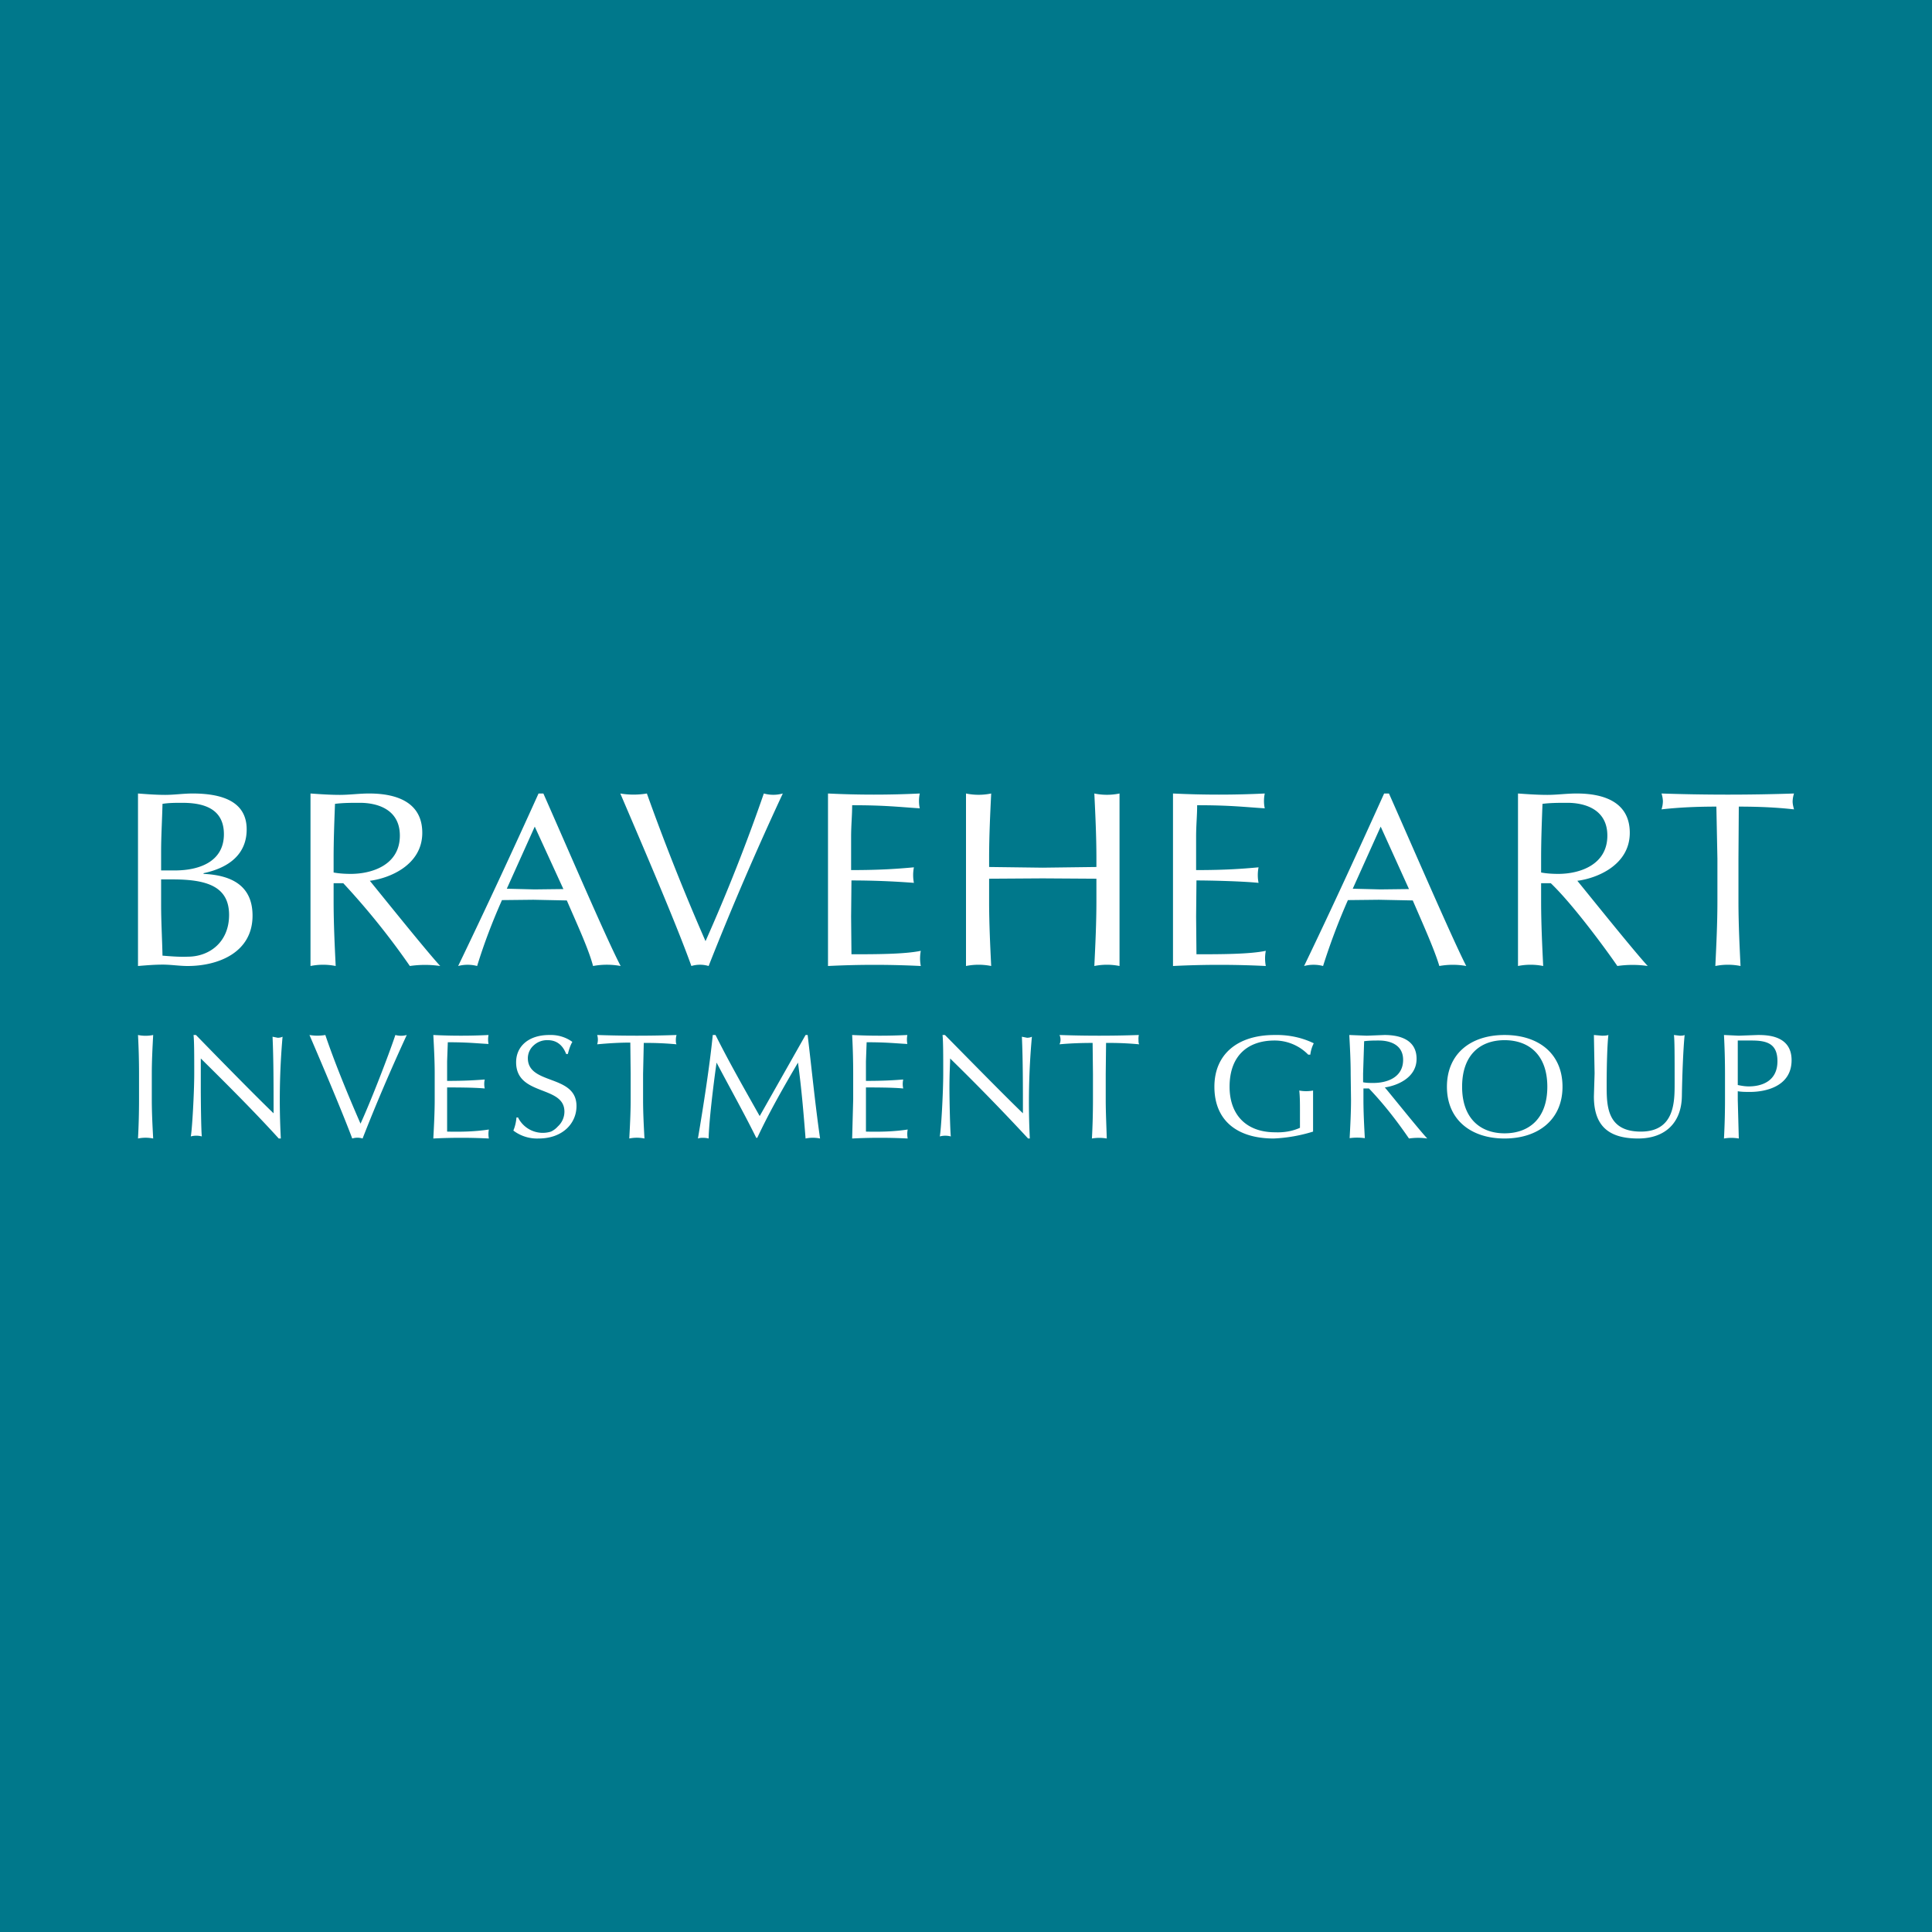 <!-- by TradeStack --><svg viewBox="0 0 56 56" xmlns="http://www.w3.org/2000/svg"><path fill="#00788B" d="M0 0h56v56H0z"/><path d="M4 23c.26.02.53.04.79.04s.53-.04.79-.04c.84 0 1.57.22 1.57 1.04 0 .71-.5 1.11-1.25 1.27v.02c.88.04 1.42.39 1.42 1.21 0 1.08-1.01 1.46-1.88 1.46-.24 0-.48-.04-.72-.04s-.48.02-.72.04v-5Zm1.07 2.23c.7 0 1.42-.25 1.42-1.05 0-.78-.65-.91-1.21-.91-.19 0-.38 0-.57.03-.01.46-.04.92-.04 1.38v.55h.4Zm-.4 1c0 .49.03.98.04 1.47.25.02.49.04.73.03.64 0 1.2-.43 1.2-1.21 0-.83-.65-1.03-1.64-1.03h-.33v.74ZM9 23c.28.02.57.04.85.04s.56-.04.85-.04c.84 0 1.54.28 1.54 1.14 0 .94-.96 1.32-1.52 1.39.36.44 1.61 2 2.04 2.47a3.07 3.07 0 0 0-.88 0 21.5 21.5 0 0 0-1.93-2.4h-.28v.52c0 .63.03 1.26.06 1.88A1.85 1.85 0 0 0 9 28v-5Zm.67 2.29c.16.03.33.04.5.04.6 0 1.42-.25 1.42-1.11 0-.76-.65-.95-1.16-.95-.24 0-.48 0-.72.03-.02.53-.04 1.05-.04 1.57v.42ZM15.75 23c.73 1.65 1.84 4.24 2.24 5a2.2 2.2 0 0 0-.8 0c-.13-.5-.49-1.27-.76-1.9l-.97-.02-.91.01c-.28.63-.52 1.26-.72 1.91a1.08 1.08 0 0 0-.55 0c.8-1.66 1.57-3.32 2.33-5h.14Zm-.25.96-.81 1.8.8.02.84-.01-.83-1.81ZM17.98 23a2.32 2.32 0 0 0 .77 0 66.56 66.56 0 0 0 1.7 4.28A53.37 53.37 0 0 0 22.14 23c.18.05.37.05.55 0a90 90 0 0 0-2.15 5 .87.87 0 0 0-.5 0c-.43-1.2-1.35-3.34-2.06-5ZM24 23a27.26 27.26 0 0 0 2.66 0c-.03.14-.03.3 0 .43-.62-.04-1-.09-1.96-.09 0 .31-.03.57-.03.92v.96c.89 0 1.37-.04 1.82-.08a1.16 1.16 0 0 0 0 .45 24 24 0 0 0-1.81-.07l-.01 1.05.01 1.09c.67 0 1.54 0 2.01-.1a1.15 1.15 0 0 0 0 .44A27.06 27.06 0 0 0 24 28v-5ZM31.78 24.88c0-.63-.03-1.26-.06-1.88.24.05.49.05.73 0v5a1.85 1.85 0 0 0-.73 0c.03-.62.06-1.25.06-1.88v-.65l-1.56-.01-1.55.01v.65c0 .63.03 1.26.06 1.88a1.85 1.85 0 0 0-.73 0v-5c.24.05.49.05.73 0-.03.62-.06 1.25-.06 1.88v.25l1.55.02 1.56-.02v-.25ZM34 23a27.26 27.26 0 0 0 2.66 0c-.03.14-.03.3 0 .43-.62-.04-1-.09-1.96-.09 0 .31-.03.57-.03.92v.96c.88 0 1.37-.04 1.81-.08a1.15 1.15 0 0 0 0 .45c-.5-.05-1.45-.07-1.8-.07l-.01 1.05.01 1.09c.67 0 1.54 0 2.01-.1a1.15 1.15 0 0 0 0 .44A27.06 27.06 0 0 0 34 28v-5ZM40.26 23c.73 1.65 1.85 4.24 2.24 5a2.2 2.2 0 0 0-.78 0c-.15-.5-.5-1.27-.77-1.9l-.98-.02-.9.01a18.7 18.7 0 0 0-.72 1.91 1.08 1.08 0 0 0-.55 0c.8-1.66 1.56-3.32 2.32-5h.14Zm-.24.96-.81 1.8.8.02.83-.01-.82-1.81ZM44 23c.28.02.57.04.85.04s.56-.04.85-.04c.84 0 1.54.28 1.54 1.14 0 .94-.96 1.32-1.52 1.39.36.44 1.61 2 2.04 2.47a3.07 3.07 0 0 0-.88 0c-.3-.44-1.28-1.78-1.93-2.4h-.28v.52c0 .63.03 1.26.06 1.88a1.85 1.85 0 0 0-.73 0v-5Zm.67 2.29c.16.03.33.04.5.04.6 0 1.42-.25 1.42-1.11 0-.76-.65-.95-1.16-.95-.24 0-.48 0-.72.03-.02.53-.04 1.05-.04 1.57v.42ZM49.78 24.88l-.03-1.5c-.53 0-1.06.02-1.59.08a.8.8 0 0 0 .04-.24.83.83 0 0 0-.04-.22A56.6 56.6 0 0 0 52 23a.84.84 0 0 0-.04.23c0 .08.02.15.04.23-.53-.06-1.06-.08-1.6-.08l-.01 1.5v1.24c0 .63.03 1.26.06 1.88a1.85 1.85 0 0 0-.73 0c.03-.62.06-1.25.06-1.88v-1.24ZM4.03 31.13c0-.38-.01-.76-.03-1.13.14.03.3.03.44 0-.02.37-.04.75-.04 1.13v.74c0 .38.02.76.04 1.13A1.1 1.1 0 0 0 4 33c.02-.37.03-.75.03-1.13v-.74ZM8.08 33c-.68-.75-1.49-1.56-2.26-2.32v.85c0 .36.01 1.25.03 1.41a.61.61 0 0 0-.32 0c.04-.2.1-1.27.1-1.82 0-.53 0-.93-.02-1.12h.07c.72.74 1.71 1.75 2.25 2.27 0-.75 0-1.57-.03-2.22l.15.03c.05 0 .1-.01.14-.03A21.01 21.01 0 0 0 8.14 33h-.06ZM8.97 30a1.38 1.38 0 0 0 .46 0c.26.77.64 1.7 1.02 2.57.32-.7.82-2 1.01-2.57.11.03.22.03.33 0-.46 1-.89 2-1.28 3a.5.5 0 0 0-.3 0c-.27-.72-.81-2-1.24-3ZM12.6 31.12c0-.37-.02-.75-.04-1.12a16.04 16.04 0 0 0 1.6 0 .7.7 0 0 0 0 .26c-.38-.02-.6-.05-1.18-.05l-.02.55v.57c.53 0 .82-.02 1.09-.04a.62.62 0 0 0 0 .26c-.31-.03-.87-.03-1.09-.03v1.28c.41.01.81 0 1.21-.06a.7.7 0 0 0 0 .26 15.87 15.87 0 0 0-1.61 0c.02-.38.04-.76.04-1.13v-.75ZM15.02 32.4a.8.8 0 0 0 .95.4.62.62 0 0 0 .2-.15.58.58 0 0 0 .19-.43c0-.77-1.4-.44-1.4-1.43 0-.46.36-.79.96-.79.24-.01.48.06.67.2-.06.1-.1.23-.13.35h-.05c-.06-.16-.2-.4-.53-.4a.57.57 0 0 0-.41.15.5.5 0 0 0-.17.37c0 .79 1.41.46 1.41 1.39 0 .5-.4.94-1.1.94-.26.01-.52-.07-.73-.23.05-.12.08-.25.09-.38h.05ZM18.28 31.12l-.01-.9c-.32 0-.64.02-.96.05a.47.47 0 0 0 0-.27 33.26 33.26 0 0 0 2.3 0 .5.5 0 0 0-.02.14c0 .05 0 .1.02.13a9.19 9.19 0 0 0-.95-.04l-.02.9v.74c0 .38.02.76.04 1.13a1.1 1.1 0 0 0-.44 0c.02-.37.04-.75.04-1.13v-.75ZM20.74 30c.4.8.83 1.55 1.28 2.35L23.35 30h.06c.13 1.1.22 2.02.36 3a1.04 1.04 0 0 0-.42 0c-.06-.76-.12-1.47-.22-2.2-.41.7-.82 1.41-1.18 2.18h-.03c-.35-.71-.76-1.44-1.15-2.18-.1.7-.22 1.72-.23 2.2a.64.64 0 0 0-.15-.02c-.06 0-.1 0-.16.02.16-.95.34-2.1.43-3h.08ZM24.73 31.12c0-.37-.01-.75-.03-1.12a16.05 16.05 0 0 0 1.6 0 .7.7 0 0 0 0 .26c-.38-.02-.6-.05-1.18-.05l-.02.55v.57c.53 0 .82-.02 1.08-.04a.62.62 0 0 0 0 .26c-.3-.03-.86-.03-1.08-.03v1.28c.41.01.81 0 1.21-.06a.7.7 0 0 0 0 .26 15.87 15.87 0 0 0-1.61 0l.03-1.13v-.75ZM29.8 33a65.25 65.25 0 0 0-2.26-2.32c0 .16-.02.4-.02.85 0 .36.02 1.25.04 1.41a.62.62 0 0 0-.32 0c.04-.2.1-1.27.1-1.82 0-.53 0-.93-.02-1.12h.07c.73.74 1.72 1.75 2.26 2.27 0-.75 0-1.57-.03-2.22l.15.03c.05 0 .1-.01.14-.03a21 21 0 0 0-.06 2.95h-.06ZM31.68 31.13l-.01-.9c-.32 0-.64.01-.96.04.02-.04.03-.09.03-.13 0-.05-.01-.1-.03-.14a33.26 33.26 0 0 0 2.3 0 .5.5 0 0 0-.01.14c0 .05 0 .1.02.13a9.19 9.19 0 0 0-.96-.04l-.01.9v.74c0 .38.02.76.03 1.13a1.26 1.26 0 0 0-.43 0c.02-.37.03-.75.03-1.13v-.74ZM37.92 30.57a1.36 1.36 0 0 0-.98-.41c-.74 0-1.3.41-1.3 1.34 0 .82.49 1.32 1.32 1.32.25.01.5-.03.72-.13v-.5c0-.2 0-.4-.02-.58a1.1 1.1 0 0 0 .4 0v1.19a4.5 4.5 0 0 1-1.14.2c-1.06 0-1.72-.52-1.72-1.5 0-.95.68-1.5 1.74-1.5.4-.01.79.07 1.14.24a1 1 0 0 0-.1.33h-.06ZM39.15 31.13c0-.38-.02-.76-.04-1.13l.51.02.51-.02c.5 0 .93.17.93.69 0 .56-.58.78-.92.83.22.26.97 1.2 1.23 1.48a1.82 1.82 0 0 0-.53 0c-.35-.51-.73-1-1.16-1.45h-.16v.32c0 .37.02.75.04 1.12-.15-.02-.3-.02-.44 0 .02-.37.04-.75.04-1.12l-.01-.74Zm.36.24c.1.02.2.02.3.02.38 0 .86-.15.86-.67 0-.45-.4-.56-.7-.56-.14 0-.28 0-.43.02l-.03.94v.25ZM43.61 30c1 0 1.68.55 1.68 1.5s-.7 1.5-1.68 1.5-1.67-.55-1.67-1.5.68-1.5 1.67-1.5Zm0 .15c-.7 0-1.23.42-1.23 1.35 0 .93.54 1.35 1.23 1.35.7 0 1.24-.42 1.24-1.35 0-.93-.54-1.35-1.24-1.35ZM48.52 30l.17.02c.05 0 .1 0 .14-.02-.04.4-.07 1.15-.08 1.77-.01.76-.47 1.23-1.27 1.23-.89 0-1.28-.4-1.28-1.22l.02-.67L46.2 30l.23.02c.06 0 .13 0 .19-.02-.03.25-.05.83-.05 1.46 0 .58 0 1.34.99 1.34s.98-.88.98-1.41c0-.81 0-1.22-.02-1.39ZM50 31.13c0-.38-.01-.76-.03-1.13l.43.02.55-.02c.27 0 .98.01.98.73 0 .77-.77.92-1.2.92-.13 0-.25 0-.36-.02v.25L50.4 33a1.26 1.26 0 0 0-.43 0c.02-.37.03-.75.03-1.12v-.75Zm.37.32c.1.02.2.04.32.04.36 0 .83-.14.83-.73 0-.5-.29-.6-.75-.6h-.4v1.3Z" fill="#fff"/></svg>